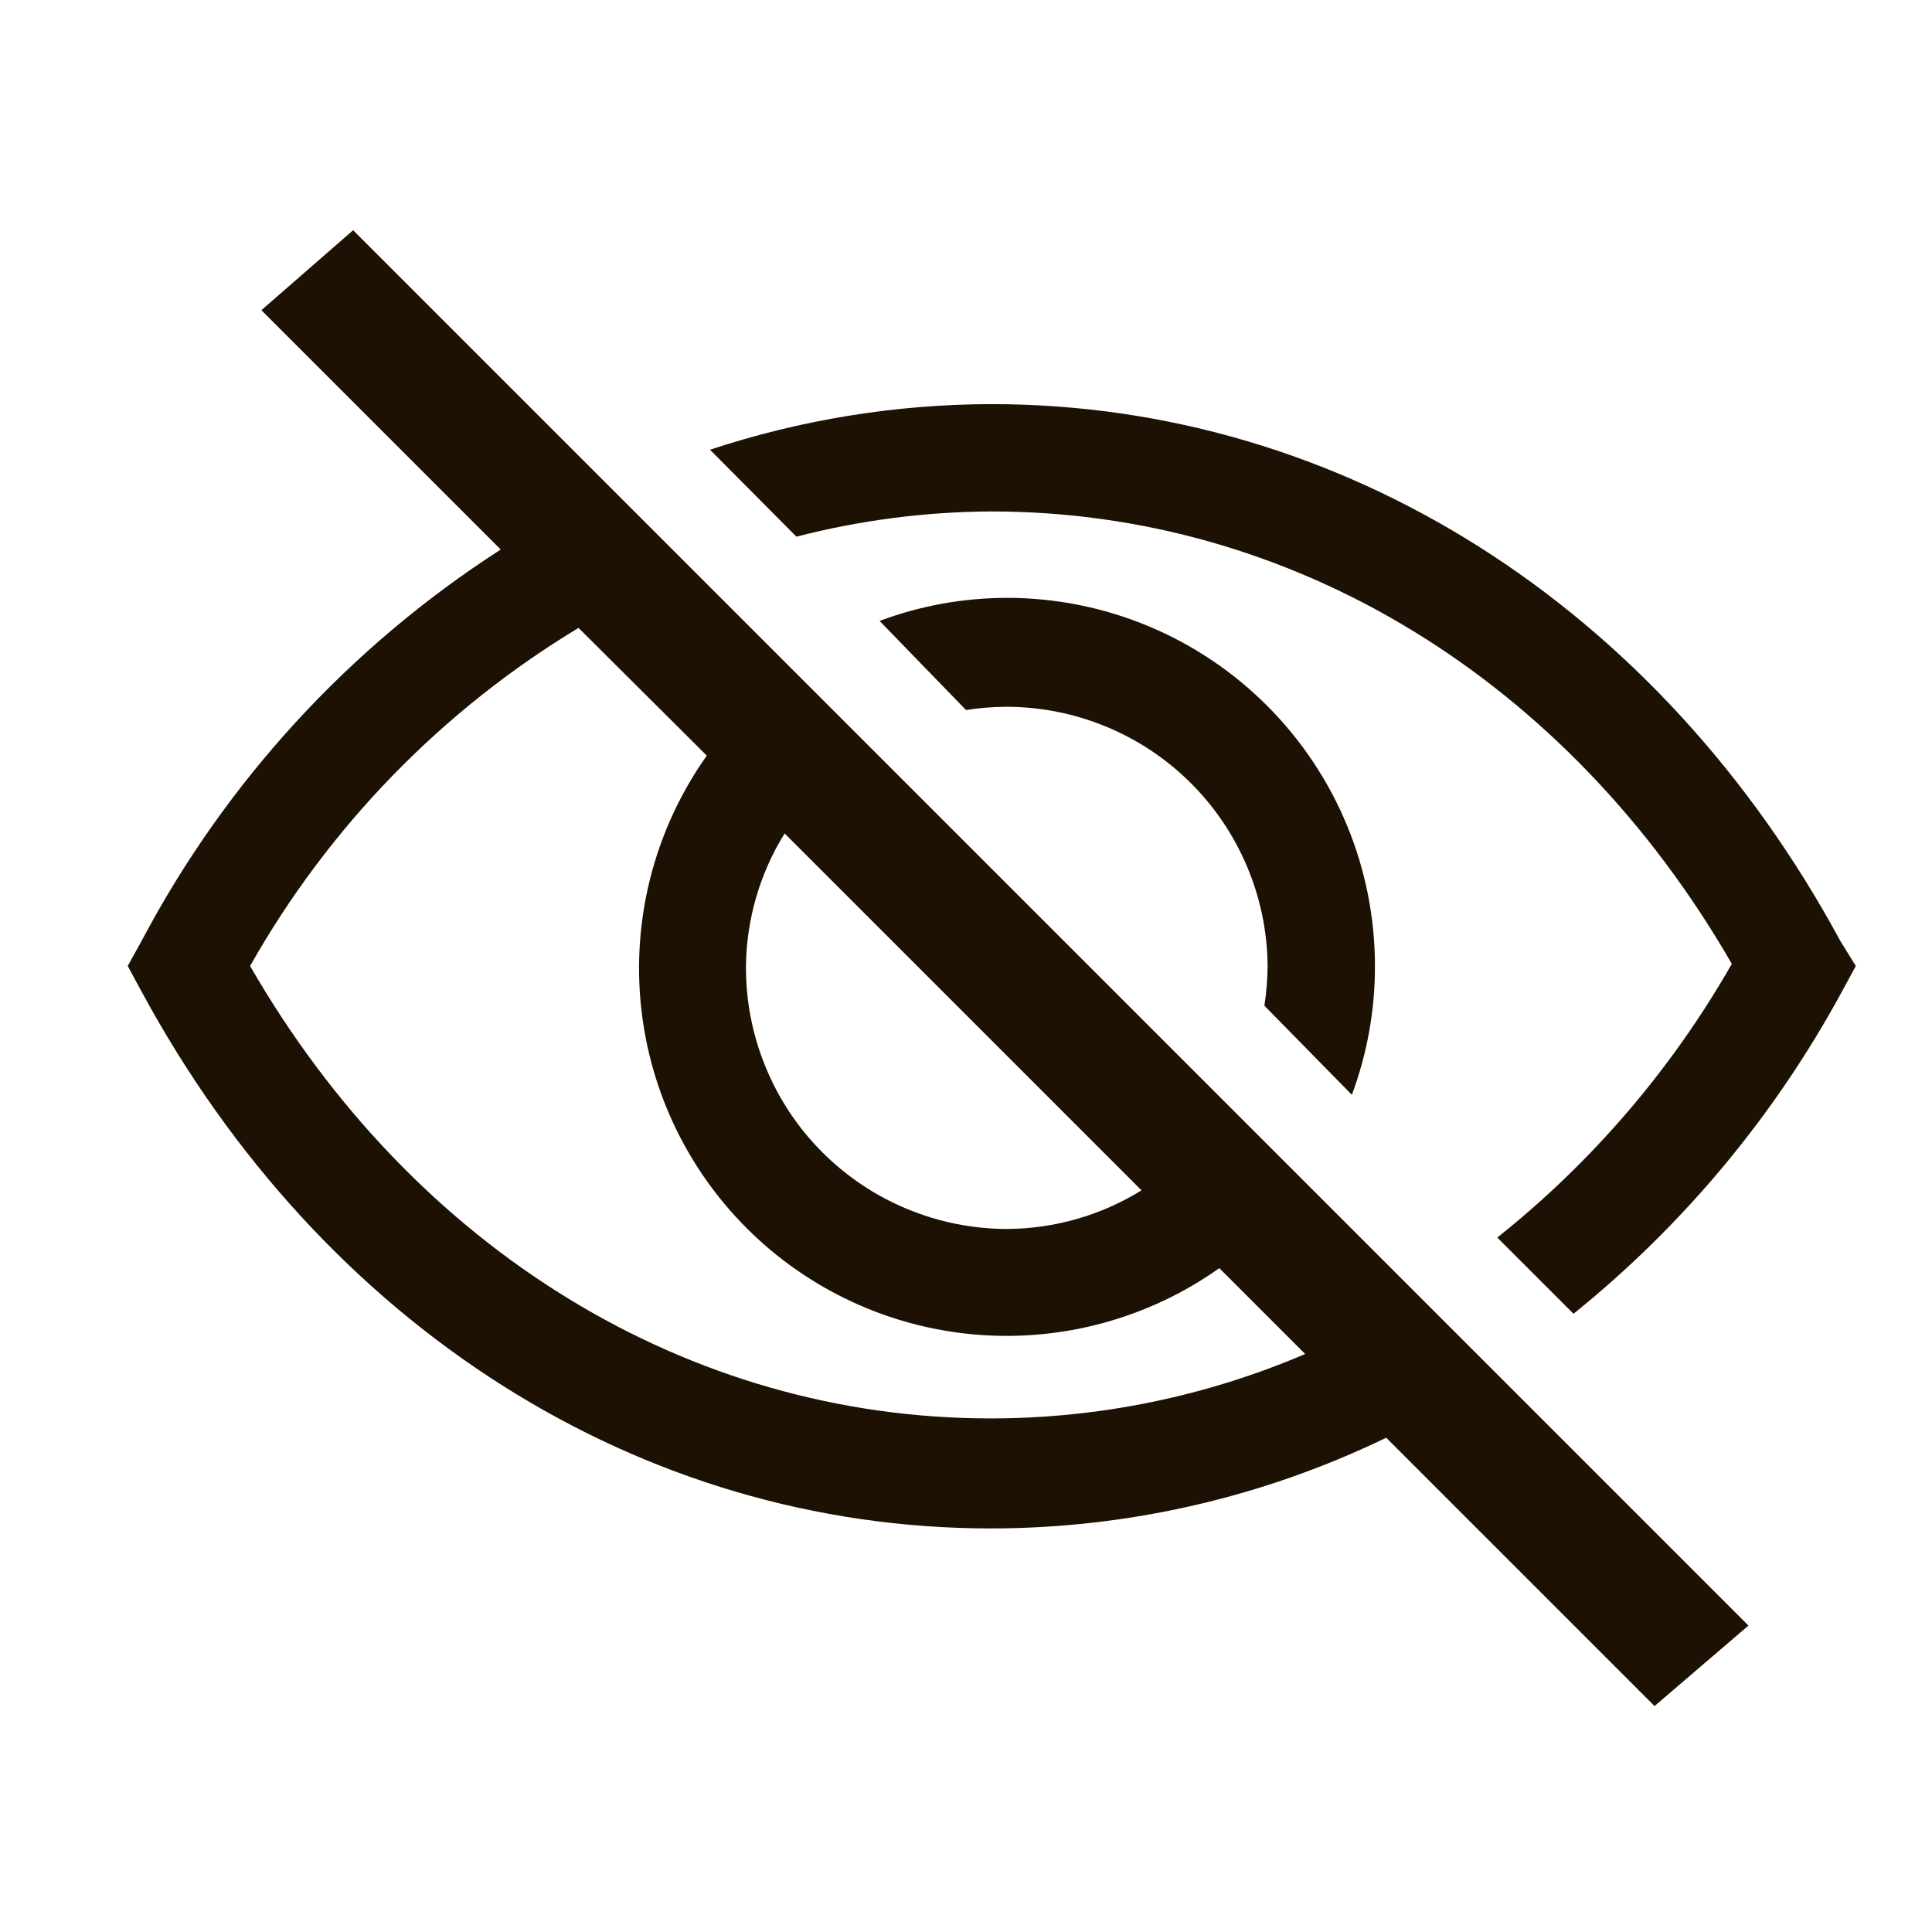 <svg width="18" height="18" viewBox="0 0 18 18" fill="none" xmlns="http://www.w3.org/2000/svg">
<g clip-path="url(#clip0_1_159)">
<path d="M12.595 10.2C12.738 9.816 12.811 9.41 12.81 9C12.81 8.09 12.448 7.218 11.805 6.575C11.162 5.931 10.29 5.57 9.38 5.57C8.975 5.571 8.574 5.643 8.195 5.785L9 6.615C9.122 6.596 9.246 6.586 9.37 6.585C10.013 6.584 10.631 6.837 11.088 7.289C11.545 7.742 11.805 8.357 11.81 9C11.809 9.124 11.799 9.248 11.78 9.37L12.595 10.2Z" fill="#1C1102"/>
<path d="M17.145 8.765C15.46 5.65 12.505 3.765 9.235 3.765C8.345 3.767 7.461 3.91 6.615 4.19L7.42 5C8.013 4.847 8.623 4.768 9.235 4.765C12.05 4.765 14.61 6.335 16.135 8.98C15.575 9.961 14.834 10.826 13.95 11.53L14.66 12.24C15.684 11.415 16.533 10.395 17.16 9.24L17.29 9L17.145 8.765Z" fill="#1C1102"/>
<path d="M2.435 2.89L4.665 5.12C3.255 6.027 2.103 7.283 1.32 8.765L1.19 9L1.32 9.24C3.005 12.355 5.96 14.24 9.23 14.24C10.506 14.24 11.766 13.951 12.915 13.395L15.415 15.895L16.29 15.145L3.29 2.145L2.435 2.89ZM7.31 7.765L10.635 11.09C10.259 11.323 9.827 11.447 9.385 11.45C9.064 11.45 8.746 11.386 8.45 11.263C8.153 11.14 7.884 10.959 7.658 10.732C7.431 10.504 7.252 10.234 7.131 9.936C7.009 9.639 6.948 9.321 6.95 9C6.955 8.563 7.08 8.136 7.31 7.765ZM6.585 7.04C6.117 7.7 5.898 8.504 5.966 9.309C6.034 10.115 6.385 10.871 6.957 11.443C7.529 12.015 8.285 12.366 9.09 12.434C9.896 12.502 10.7 12.283 11.36 11.815L12.16 12.615C11.234 13.011 10.237 13.215 9.23 13.215C6.415 13.215 3.855 11.645 2.33 9C3.062 7.704 4.116 6.619 5.39 5.85L6.585 7.04Z" fill="#1C1102"/>
</g>
<defs>
<clipPath id="clip0_1_159">
<rect width="18" height="18" fill="white"/>
</clipPath>
</defs>
</svg>
